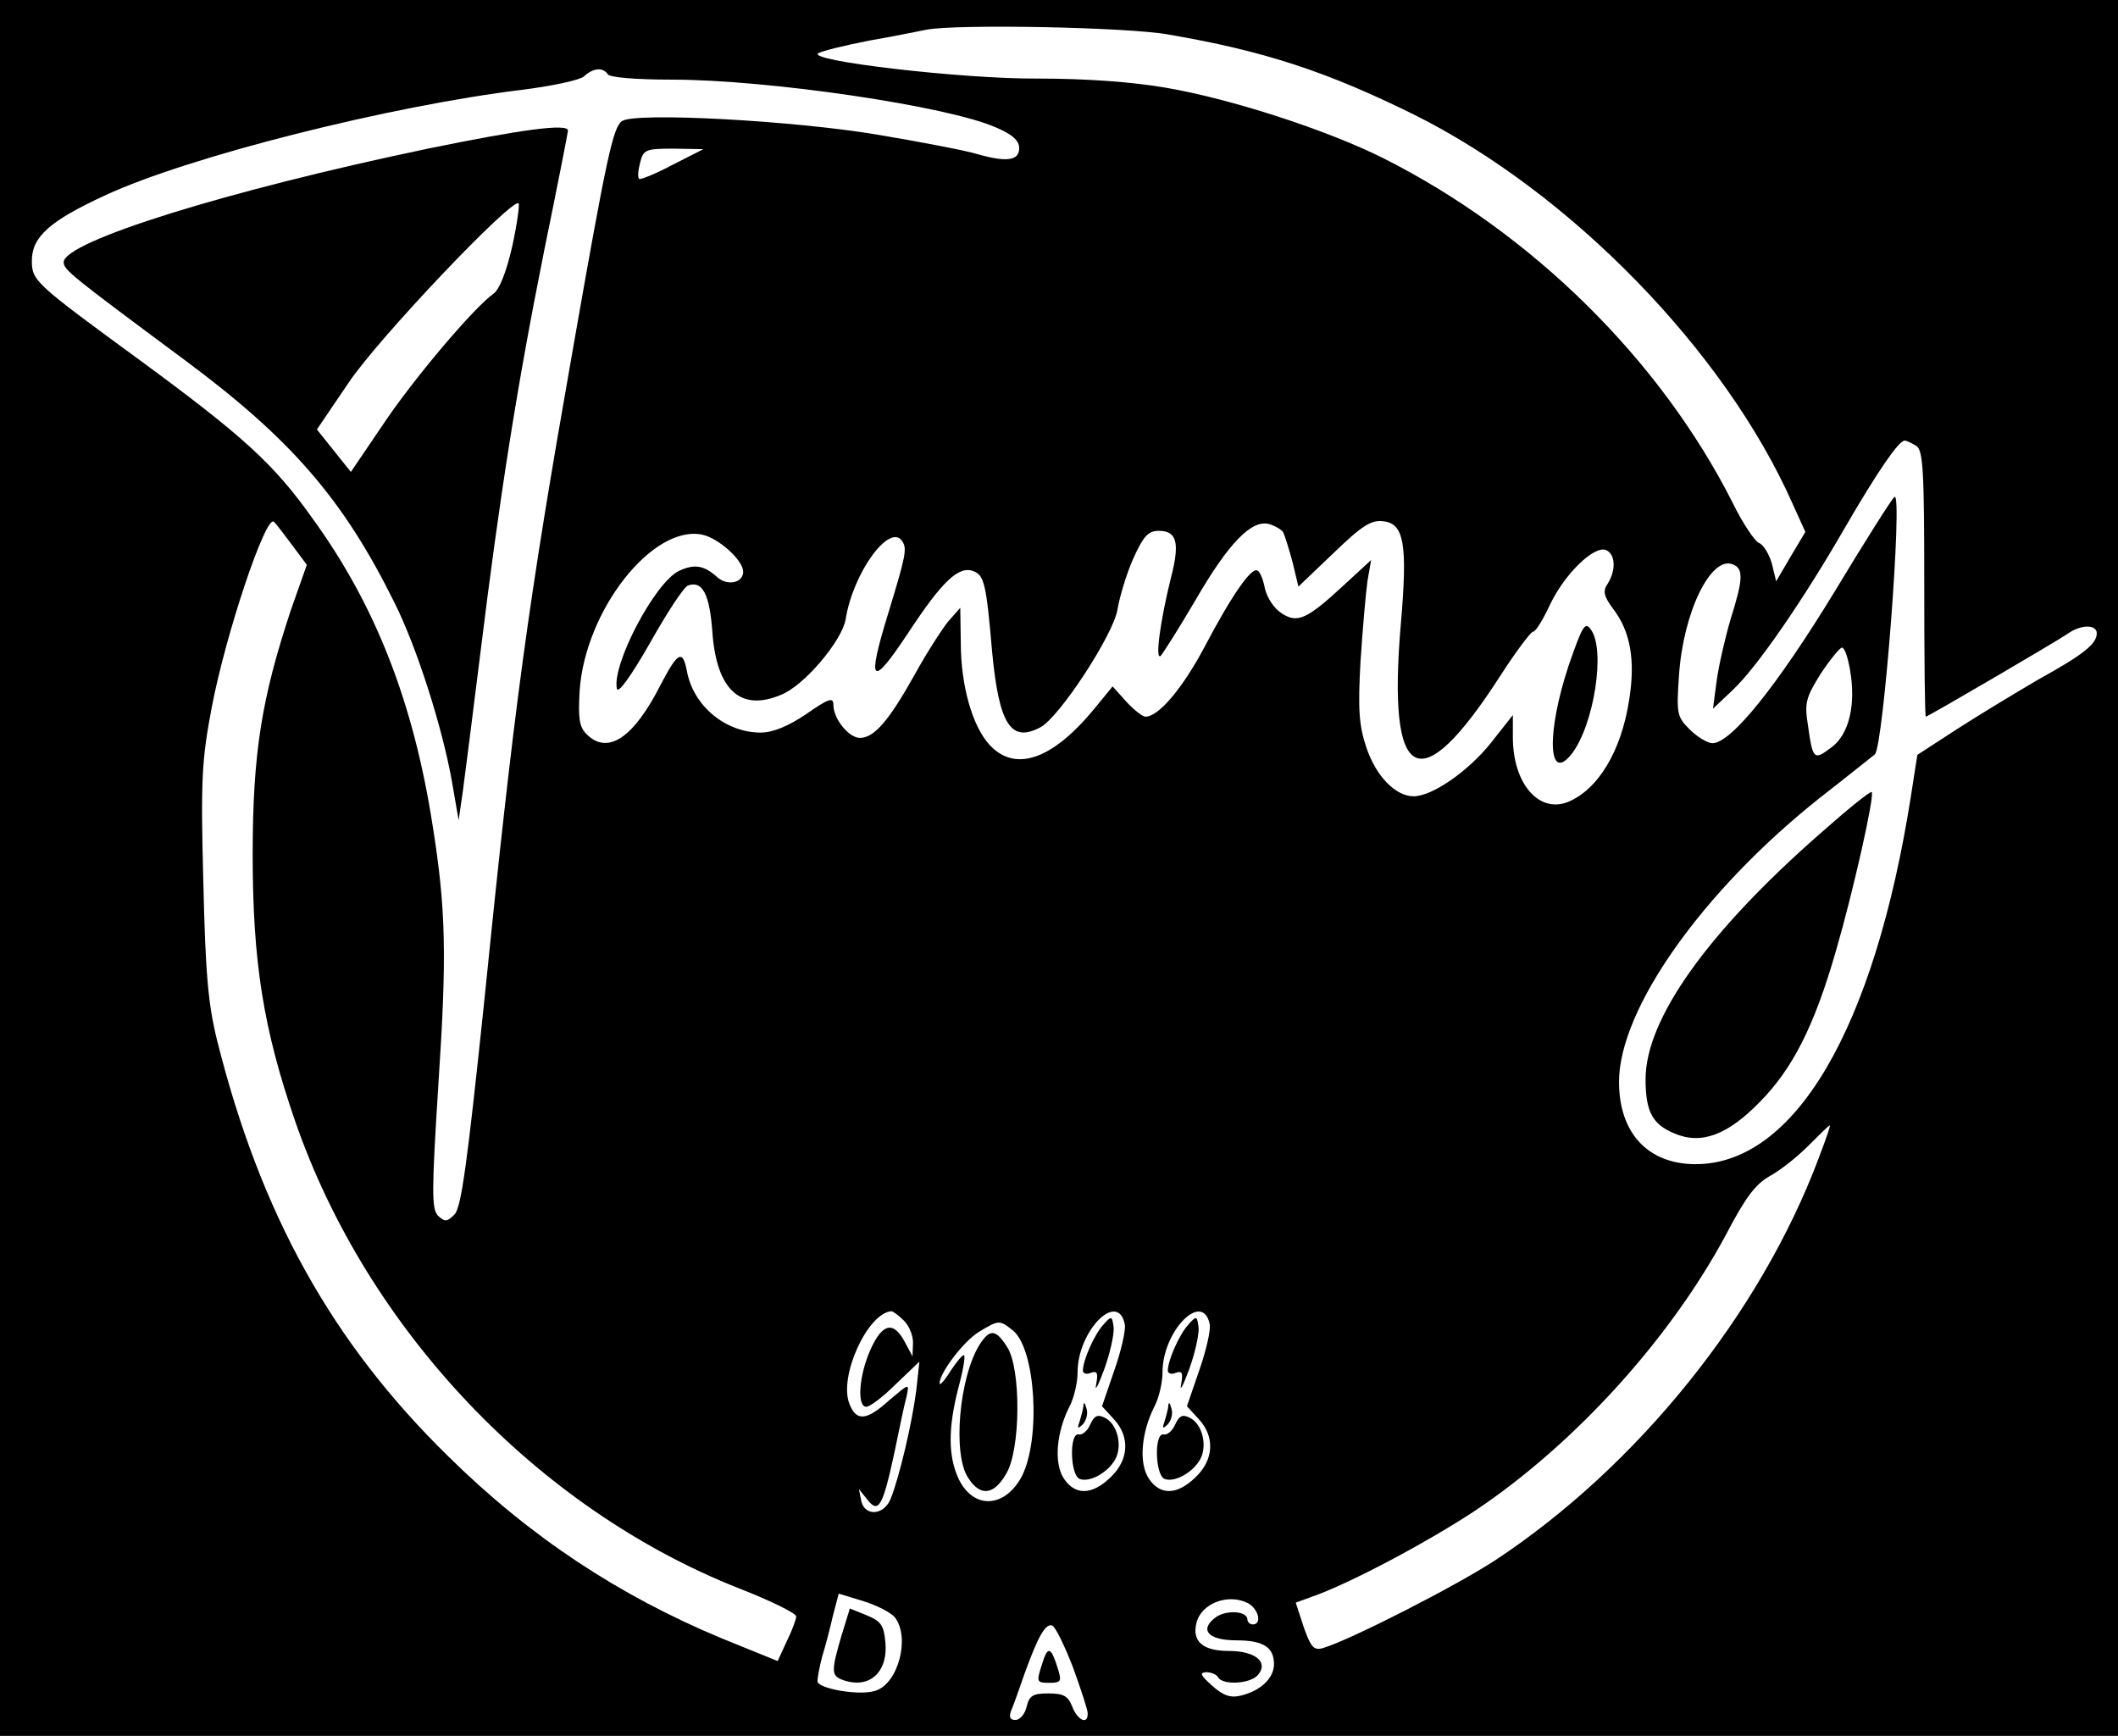 <?xml version="1.0" standalone="no"?>
<!DOCTYPE svg PUBLIC "-//W3C//DTD SVG 20010904//EN"
 "http://www.w3.org/TR/2001/REC-SVG-20010904/DTD/svg10.dtd">
<svg version="1.0" xmlns="http://www.w3.org/2000/svg"
 width="399pt" height="327pt" viewBox="0 0 399 327"
 preserveAspectRatio="xMidYMid meet">

<g transform="translate(0,327) scale(0.1,-0.1)"
fill="#000000" stroke="none">
<path d="M0 1635 l0 -1635 1995 0 1995 0 0 1635 0 1635 -1995 0 -1995 0 0
-1635z m2201 1570 c181 -31 299 -70 463 -151 295 -147 586 -446 713 -733 l24
-53 -28 -47 -27 -46 -8 33 c-5 18 -16 36 -24 39 -8 3 -31 37 -50 76 -136 269
-378 508 -658 649 -106 53 -287 112 -411 133 -64 11 -151 17 -240 17 -143 -1
-440 34 -413 48 7 4 51 15 98 24 47 8 94 18 105 20 56 11 379 5 456 -9z
m-1056 -75 c4 -6 55 -10 120 -10 183 0 521 -50 611 -90 31 -13 44 -25 44 -39
0 -24 -24 -27 -80 -11 -19 6 -102 22 -185 36 -160 27 -458 43 -483 26 -17 -11
-29 -66 -93 -431 -85 -482 -110 -666 -168 -1239 -31 -295 -42 -377 -55 -390
-14 -14 -18 -14 -31 -2 -12 13 -12 45 1 250 16 241 14 328 -11 485 -36 231
-107 414 -226 578 -73 103 -130 155 -329 301 -194 142 -200 147 -200 185 0 45
34 75 138 123 157 73 538 169 787 199 55 7 107 18 115 25 17 16 36 18 45 4z
m121 -171 c-32 -17 -60 -28 -62 -26 -3 3 -2 16 2 31 6 24 10 26 63 26 l56 -1
-59 -30z m2344 -529 c13 -8 15 -48 15 -260 0 -137 1 -250 3 -250 4 0 245 141
267 156 25 18 55 18 55 1 0 -20 -25 -40 -110 -87 -41 -24 -109 -65 -151 -92
l-77 -50 -12 -77 c-69 -440 -220 -696 -408 -694 -88 1 -142 59 -142 155 0 137
157 359 377 534 54 42 101 80 105 83 16 15 53 495 37 485 -4 -2 -56 -84 -115
-182 -107 -175 -193 -282 -228 -282 -9 0 -29 12 -43 26 -24 24 -25 30 -20 102
8 119 60 225 101 209 21 -8 20 -28 -4 -104 -10 -34 -22 -86 -26 -115 l-7 -53
37 35 c45 42 132 168 211 305 62 107 102 165 113 165 4 0 14 -5 22 -10z
m-3061 -185 l29 -39 -30 -85 c-55 -166 -72 -269 -72 -461 0 -202 20 -328 80
-502 136 -393 456 -730 836 -880 59 -23 108 -47 108 -53 0 -5 -8 -27 -18 -47
l-17 -37 -106 43 c-194 81 -361 191 -516 344 -218 214 -352 455 -434 782 -17
69 -22 126 -26 300 -5 192 -3 228 16 328 26 137 102 364 117 349 3 -2 17 -21
33 -42z m1868 23 c3 -6 11 -31 18 -57 l11 -46 66 63 c54 52 71 63 94 60 39 -4
46 -43 33 -193 -26 -303 35 -335 188 -97 29 45 57 82 61 82 5 0 19 23 32 51
27 57 82 111 105 103 18 -7 20 -37 4 -63 -10 -14 -8 -24 10 -48 33 -43 42 -98
30 -172 -15 -97 -59 -169 -116 -192 -55 -21 -103 36 -103 122 l0 42 -41 -52
c-43 -54 -111 -101 -146 -101 -34 0 -71 38 -89 92 -14 42 -16 72 -11 162 4 61
10 129 13 151 l7 40 -50 -46 c-71 -66 -89 -74 -119 -54 -14 9 -27 29 -31 46
-3 16 -9 32 -14 34 -11 8 -49 -47 -100 -144 -41 -77 -86 -131 -111 -131 -6 0
-22 13 -36 28 l-26 29 -36 -44 c-79 -95 -148 -118 -196 -66 -32 35 -54 111
-54 192 l-1 66 -23 -26 c-12 -15 -41 -60 -63 -100 -48 -86 -76 -119 -103 -119
-21 0 -50 36 -50 62 0 15 -8 13 -51 -17 -34 -23 -63 -35 -86 -35 -66 0 -127
50 -139 116 -8 41 -17 36 -49 -25 -51 -101 -100 -134 -140 -94 -14 14 -16 30
-13 83 11 151 137 311 230 293 31 -6 78 -48 78 -70 0 -21 -29 -27 -48 -11 -26
24 -45 26 -74 12 -45 -23 -125 -175 -116 -221 2 -11 26 22 62 85 32 57 64 106
72 109 27 10 41 -16 46 -88 8 -109 53 -150 129 -118 44 17 115 102 122 142 14
89 84 184 107 147 9 -14 6 -28 -26 -133 -42 -136 -33 -145 37 -39 64 97 95
127 123 116 20 -8 24 -23 35 -152 13 -136 35 -172 91 -142 36 19 137 174 145
221 4 24 17 68 30 97 19 42 28 52 48 52 34 0 40 -22 23 -88 -20 -80 -31 -159
-19 -147 5 6 35 53 66 106 62 107 105 150 137 142 11 -3 23 -10 27 -15z m1068
-259 c12 -67 -2 -123 -35 -147 -33 -25 -35 -23 -44 41 -7 43 -4 53 24 98 18
27 36 49 40 49 5 0 11 -18 15 -41z m-59 -921 c-110 -293 -341 -580 -609 -757
-75 -49 -271 -149 -323 -165 -19 -6 -24 0 -38 39 l-15 46 30 11 c70 24 220
104 309 163 188 126 368 325 473 522 35 67 54 92 80 107 19 10 52 36 73 57 21
21 39 39 41 39 2 0 -8 -28 -21 -62z m-1724 -305 c10 -9 18 -28 18 -42 l-1 -26
-15 28 c-21 39 -42 34 -64 -15 -22 -49 -26 -108 -8 -108 7 0 32 19 56 43 l44
42 -6 -55 c-8 -61 -31 -160 -48 -203 -13 -33 -51 -34 -56 -2 l-4 20 16 -20
c21 -27 29 -13 51 89 9 44 19 92 23 106 5 25 5 24 -32 -7 -44 -40 -63 -41 -76
-7 -20 51 34 170 79 174 3 0 13 -7 23 -17z m417 -8 c2 -11 -7 -50 -20 -87
l-23 -67 22 -24 c31 -33 29 -77 -6 -110 -35 -34 -67 -34 -88 -2 -19 29 -14 87
11 136 8 15 15 44 15 64 0 78 76 155 89 90z m160 0 c2 -11 -7 -50 -20 -87
l-23 -67 22 -24 c31 -33 29 -77 -6 -110 -35 -34 -67 -34 -88 -2 -19 29 -14 87
11 136 8 15 15 44 15 64 0 78 76 155 89 90z m-370 -12 c42 -36 52 -203 16
-274 -32 -60 -91 -63 -119 -5 -20 43 -20 95 -1 170 9 33 14 61 11 63 -2 2 -13
-11 -25 -29 -11 -18 -21 -29 -21 -24 0 20 45 79 74 97 38 23 39 23 65 2z
m-223 -540 c29 -38 6 -125 -37 -138 -29 -10 -109 4 -109 18 0 7 4 28 9 47 6
19 15 54 20 76 l11 42 46 -14 c26 -8 53 -22 60 -31z m665 27 c20 -11 27 -40 9
-40 -5 0 -10 4 -10 9 0 16 -38 19 -59 5 -33 -24 -15 -44 38 -44 51 0 71 -13
71 -45 0 -26 -25 -50 -62 -59 -20 -5 -34 0 -55 19 -21 19 -24 24 -11 25 9 0
20 -4 23 -10 9 -15 61 -12 75 5 20 24 -5 45 -55 45 -49 0 -70 18 -61 53 9 37
60 56 97 37z m-330 -120 c15 -41 28 -81 28 -87 1 -23 -19 -14 -29 12 -8 20
-16 25 -45 25 -29 0 -36 -4 -41 -25 -3 -14 -13 -25 -21 -25 -10 0 -13 5 -8 18
4 9 15 40 25 69 25 69 39 95 52 91 6 -2 23 -37 39 -78z"/>
<path d="M806 2990 c-378 -79 -686 -175 -686 -214 0 -14 12 -24 225 -182 204
-151 302 -265 398 -459 43 -86 90 -235 108 -335 l13 -75 8 55 c4 30 19 147 33
260 36 293 69 503 120 757 25 122 45 224 45 227 0 14 -88 2 -264 -34z m159
-184 c-11 -48 -24 -81 -35 -89 -37 -26 -153 -163 -210 -249 l-59 -87 -32 40
-32 40 59 87 c55 83 309 350 321 339 2 -3 -3 -40 -12 -81z"/>
<path d="M3428 1699 c-212 -186 -328 -349 -328 -462 0 -61 13 -85 54 -102 51
-22 101 -3 162 60 61 62 102 142 143 285 32 110 73 292 67 298 -3 2 -46 -33
-98 -79z"/>
<path d="M2955 2016 c-42 -127 -39 -223 6 -166 42 55 64 196 36 234 -11 16
-16 7 -42 -68z"/>
<path d="M2078 774 c-17 -19 -38 -67 -38 -86 0 -5 7 -8 15 -4 12 4 14 0 10
-22 -3 -15 4 -2 15 28 11 30 19 66 18 79 -3 23 -4 23 -20 5z"/>
<path d="M2041 623 c0 -6 -4 -20 -7 -30 -5 -14 -4 -15 5 -7 7 7 11 20 8 30 -3
11 -5 14 -6 7z"/>
<path d="M2054 587 c-5 -12 -15 -21 -22 -19 -18 3 -16 -77 2 -84 19 -7 53 12
67 37 14 26 4 66 -19 78 -14 7 -20 5 -28 -12z"/>
<path d="M2238 774 c-17 -19 -38 -67 -38 -86 0 -5 7 -8 15 -4 12 4 14 0 10
-22 -3 -15 4 -2 15 28 11 30 19 66 18 79 -3 23 -4 23 -20 5z"/>
<path d="M2201 623 c0 -6 -4 -20 -7 -30 -5 -14 -4 -15 5 -7 7 7 11 20 8 30 -3
11 -5 14 -6 7z"/>
<path d="M2214 587 c-5 -12 -15 -21 -22 -19 -18 3 -16 -77 2 -84 19 -7 53 12
67 37 14 26 4 66 -19 78 -14 7 -20 5 -28 -12z"/>
<path d="M1846 738 c-39 -61 -52 -208 -22 -252 22 -35 48 -33 71 7 28 44 29
200 2 240 -21 33 -32 34 -51 5z"/>
<path d="M1585 188 c-19 -65 -19 -74 1 -82 50 -19 87 12 82 70 -3 32 -8 40
-35 51 l-32 13 -16 -52z"/>
<path d="M1963 135 c-11 -34 -10 -35 14 -35 21 0 23 3 17 23 -14 46 -20 48
-31 12z"/>
</g>
</svg>
